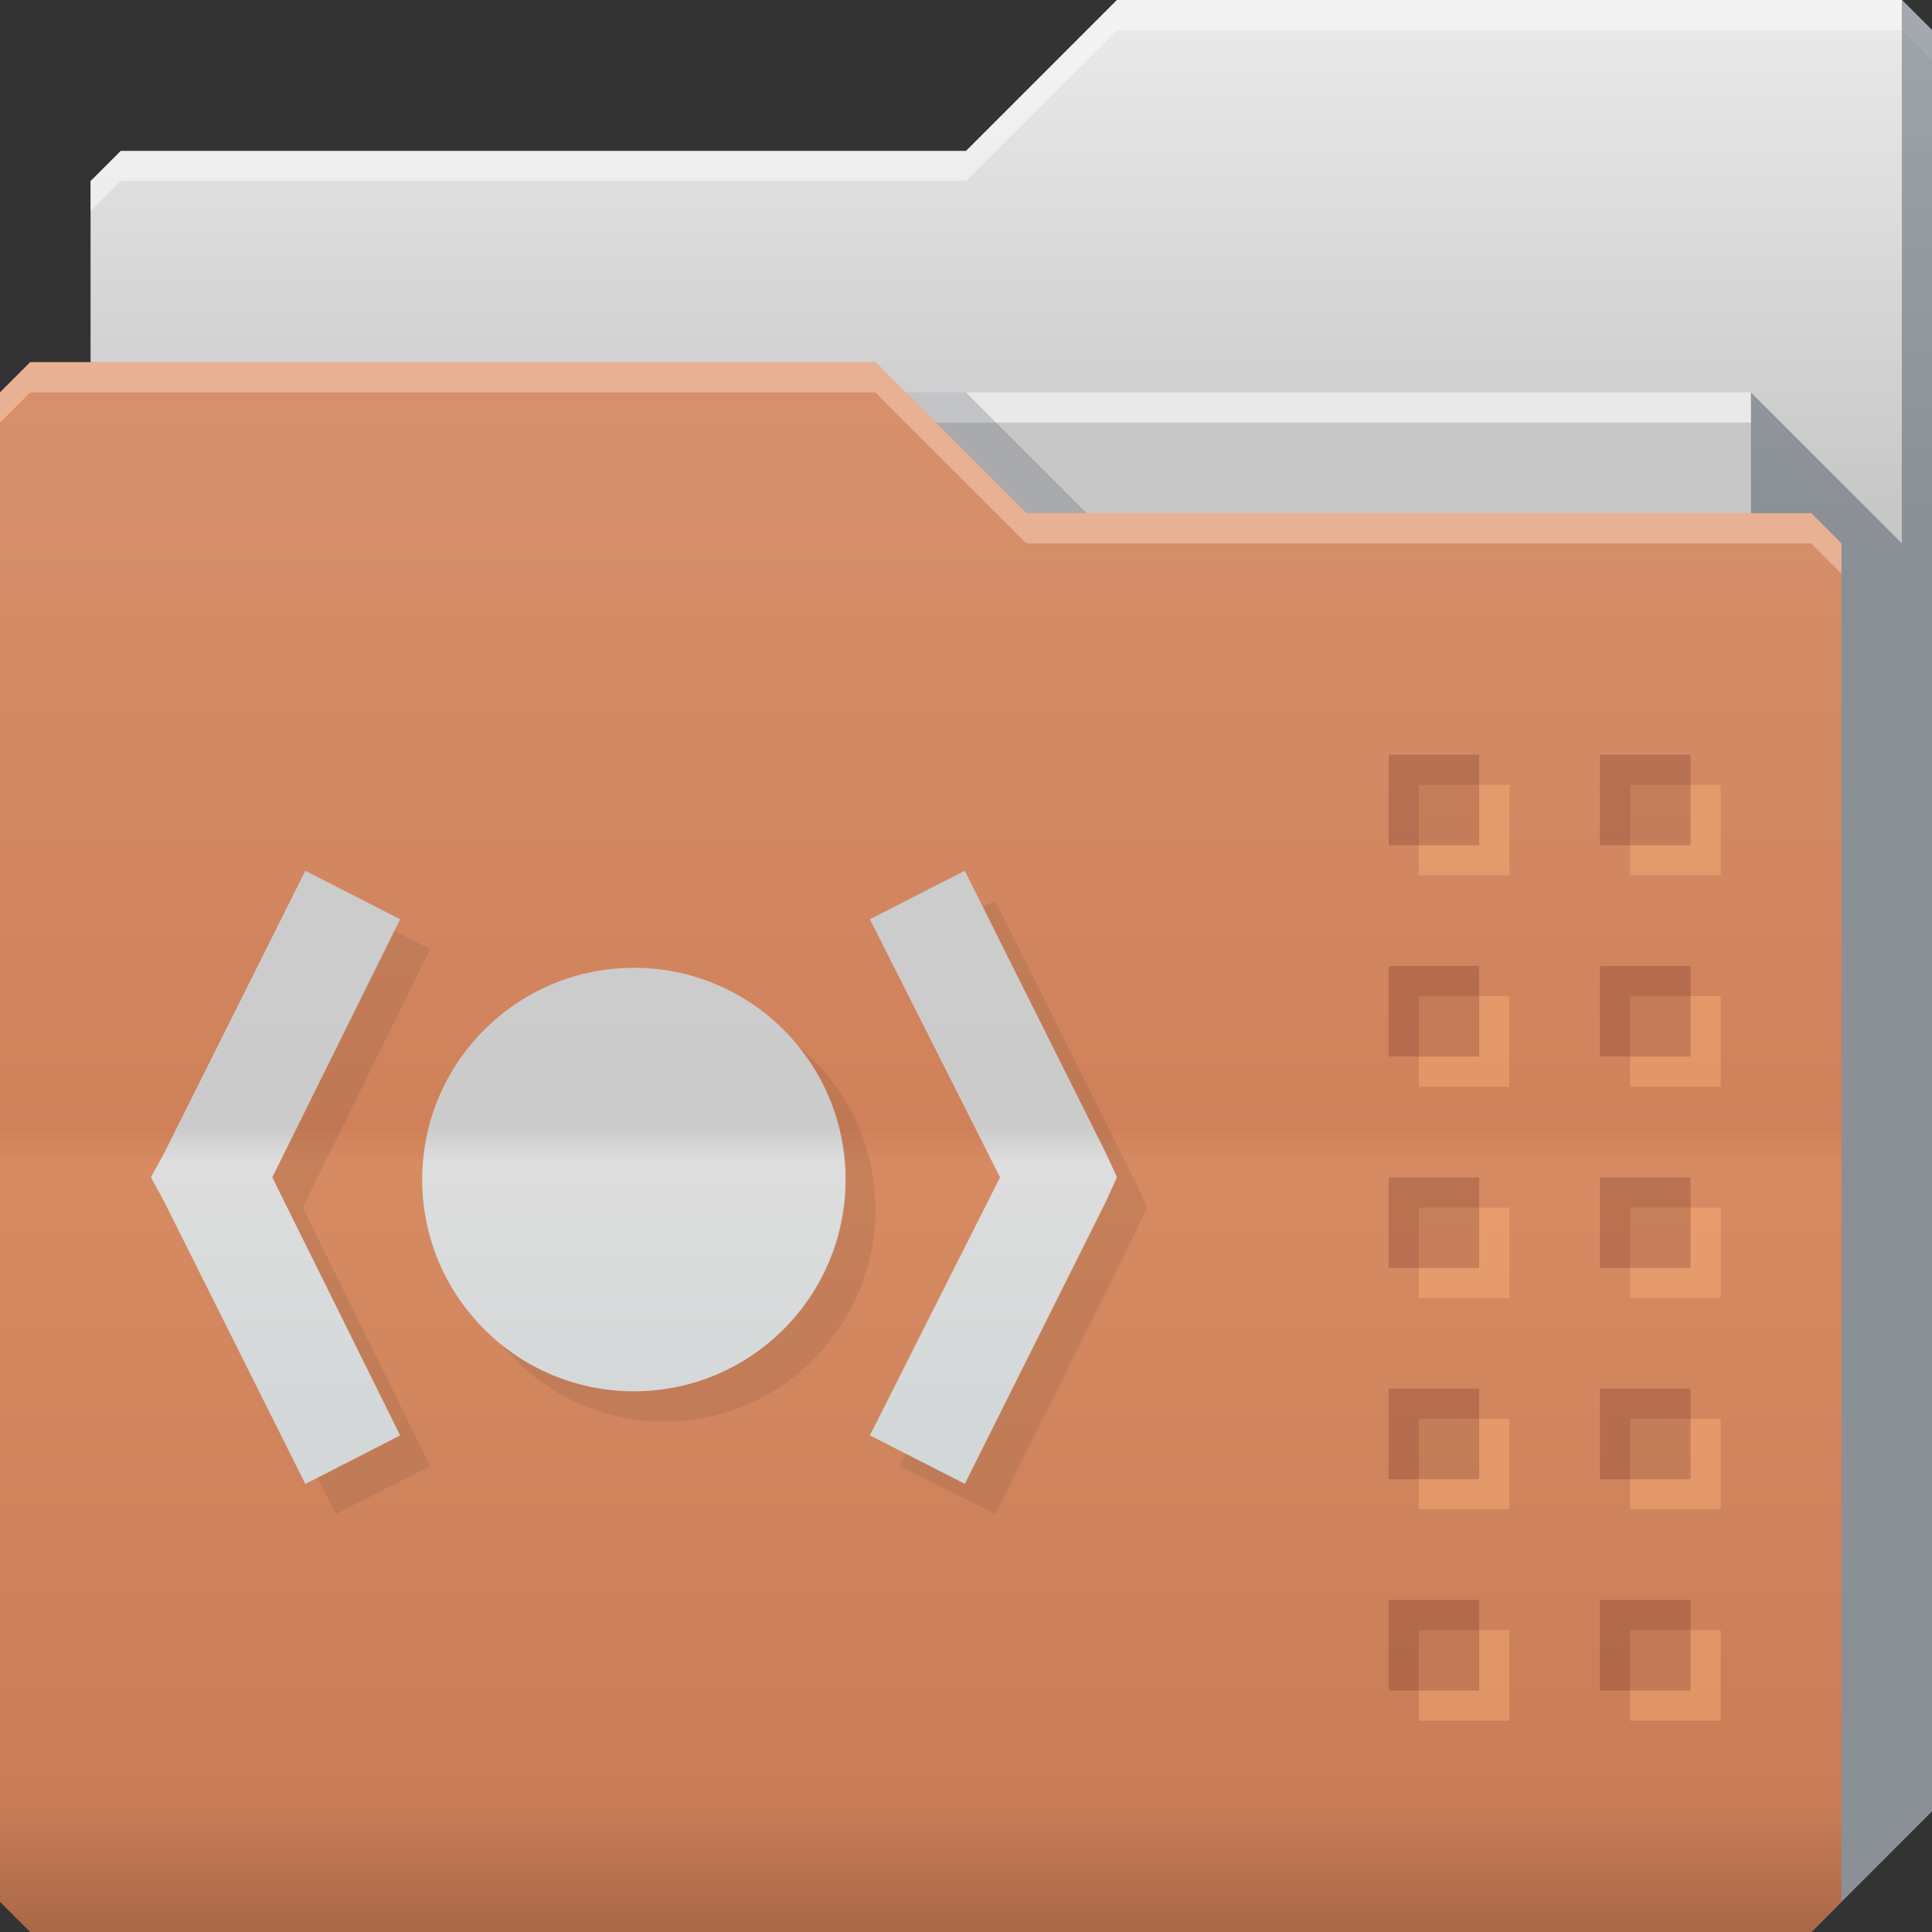 <?xml version="1.0" encoding="UTF-8" standalone="no"?>
<!-- Created with Inkscape (http://www.inkscape.org/) -->

<svg
   xmlns:dc="http://purl.org/dc/elements/1.1/"
   xmlns:cc="http://creativecommons.org/ns#"
   xmlns:rdf="http://www.w3.org/1999/02/22-rdf-syntax-ns#"
   xmlns:svg="http://www.w3.org/2000/svg"
   xmlns="http://www.w3.org/2000/svg"
   xmlns:xlink="http://www.w3.org/1999/xlink"
   xmlns:sodipodi="http://sodipodi.sourceforge.net/DTD/sodipodi-0.dtd"
   xmlns:inkscape="http://www.inkscape.org/namespaces/inkscape"
   id="svg13094"
   height="64"
   width="64"
   version="1.1"
   inkscape:version="0.48.3.1 r9886"
   sodipodi:docname="folder-html.svg"
   inkscape:export-filename="folder.png"
   inkscape:export-xdpi="90"
   inkscape:export-ydpi="90">
  <rect width="100%" height="100%" fill="#333333" stroke="none"/>
  <sodipodi:namedview
     pagecolor="#ffffff"
     bordercolor="#666666"
     borderopacity="1"
     objecttolerance="10"
     gridtolerance="10"
     guidetolerance="10"
     inkscape:pageopacity="0"
     inkscape:pageshadow="2"
     inkscape:window-width="1920"
     inkscape:window-height="1027"
     id="namedview46"
     showgrid="true"
     inkscape:snap-bbox="true"
     inkscape:bbox-paths="true"
     inkscape:bbox-nodes="true"
     inkscape:snap-bbox-edge-midpoints="true"
     inkscape:snap-bbox-midpoints="true"
     inkscape:snap-nodes="true"
     inkscape:object-paths="true"
     inkscape:snap-intersection-paths="true"
     inkscape:object-nodes="true"
     inkscape:snap-smooth-nodes="true"
     inkscape:snap-midpoints="true"
     inkscape:snap-object-midpoints="true"
     inkscape:snap-center="true"
     fit-margin-top="0"
     fit-margin-left="0"
     fit-margin-right="0"
     fit-margin-bottom="0"
     inkscape:zoom="10.429825"
     inkscape:cx="44.003012"
     inkscape:cy="24.199031"
     inkscape:window-x="-10"
     inkscape:window-y="31"
     inkscape:window-maximized="1"
     inkscape:current-layer="g3045"
     showguides="true"
     inkscape:guide-bbox="true"
     inkscape:snap-page="true"
     inkscape:snap-global="true">
    <inkscape:grid
       type="xygrid"
       id="grid3023"
       empspacing="5"
       visible="true"
       enabled="true"
       snapvisiblegridlinesonly="true"
       originx="-80px"
       originy="-75px" />
  </sodipodi:namedview>
  <defs
     id="defs11">
    <linearGradient
       id="linearGradient3841-4">
      <stop
         style="stop-color:#a17c48;stop-opacity:1;"
         offset="0"
         id="stop3843-9" />
      <stop
         style="stop-color:#be965e;stop-opacity:1;"
         offset="1"
         id="stop3845-3" />
    </linearGradient>
    <linearGradient
       inkscape:collect="always"
       xlink:href="#linearGradient3969"
       id="linearGradient3918-4"
       gradientUnits="userSpaceOnUse"
       x1="29.875"
       y1="64.082"
       x2="29.875"
       y2="12.082" />
    <linearGradient
       id="linearGradient3969">
      <stop
         style="stop-color:#b3915e;stop-opacity:1;"
         offset="0"
         id="stop3971" />
      <stop
         id="stop3977"
         offset="0.082"
         style="stop-color:#caa36b;stop-opacity:1;" />
      <stop
         style="stop-color:#d0a973;stop-opacity:1;"
         offset="0.49"
         id="stop3979" />
      <stop
         id="stop3981"
         offset="0.511"
         style="stop-color:#c9a16b;stop-opacity:1;" />
      <stop
         style="stop-color:#c79e65;stop-opacity:1;"
         offset="1"
         id="stop3973" />
    </linearGradient>
    <linearGradient
       y2="32.976"
       x2="77.278"
       y1="48.976"
       x1="77.278"
       gradientTransform="translate(-33.625,-31.894)"
       gradientUnits="userSpaceOnUse"
       id="linearGradient3100"
       xlink:href="#linearGradient3841-4"
       inkscape:collect="always" />
    <linearGradient
       id="linearGradient3051-9-3-9">
      <stop
         id="stop3053-6-2-5"
         style="stop-color:#cdcdcd;stop-opacity:1;"
         offset="0" />
      <stop
         id="stop3059-3-6-0"
         style="stop-color:#d3d3d3;stop-opacity:1;"
         offset="0.48" />
      <stop
         id="stop3061-4-2-4"
         style="stop-color:#dedede;stop-opacity:1;"
         offset="0.502" />
      <stop
         id="stop3055-6-9-0"
         style="stop-color:#e6e6e6;stop-opacity:1;"
         offset="1" />
    </linearGradient>
    <linearGradient
       inkscape:collect="always"
       xlink:href="#linearGradient3051-9-3-9"
       id="linearGradient3092"
       gradientUnits="userSpaceOnUse"
       x1="18.313"
       y1="13.082"
       x2="18.313"
       y2="63.818" />
    <linearGradient
       inkscape:collect="always"
       xlink:href="#linearGradient3051-9-3-9"
       id="linearGradient3035"
       gradientUnits="userSpaceOnUse"
       x1="18.313"
       y1="13.082"
       x2="18.313"
       y2="63.818"
       gradientTransform="translate(0.625,-0.082)" />
    <linearGradient
       inkscape:collect="always"
       xlink:href="#linearGradient3051-9-3-9"
       id="linearGradient3038"
       gradientUnits="userSpaceOnUse"
       x1="18.313"
       y1="13.082"
       x2="18.313"
       y2="63.818"
       gradientTransform="translate(0.625,-0.082)" />
    <linearGradient
       inkscape:collect="always"
       xlink:href="#linearGradient3051-9-3-9-3"
       id="linearGradient3038-3"
       gradientUnits="userSpaceOnUse"
       x1="18.313"
       y1="13.082"
       x2="18.313"
       y2="63.818"
       gradientTransform="translate(0.625,-0.082)" />
    <linearGradient
       id="linearGradient3051-9-3-9-3">
      <stop
         id="stop3053-6-2-5-9"
         style="stop-color:#cdcdcd;stop-opacity:1;"
         offset="0" />
      <stop
         id="stop3059-3-6-0-2"
         style="stop-color:#d3d3d3;stop-opacity:1;"
         offset="0.48" />
      <stop
         id="stop3061-4-2-4-2"
         style="stop-color:#dedede;stop-opacity:1;"
         offset="0.502" />
      <stop
         id="stop3055-6-9-0-0"
         style="stop-color:#e6e6e6;stop-opacity:1;"
         offset="1" />
    </linearGradient>
    <linearGradient
       inkscape:collect="always"
       xlink:href="#linearGradient3051-9-3-9-2"
       id="linearGradient3038-9"
       gradientUnits="userSpaceOnUse"
       x1="18.313"
       y1="13.082"
       x2="18.313"
       y2="63.818"
       gradientTransform="translate(0.625,-0.082)" />
    <linearGradient
       id="linearGradient3051-9-3-9-2">
      <stop
         id="stop3053-6-2-5-1"
         style="stop-color:#cdcdcd;stop-opacity:1;"
         offset="0" />
      <stop
         id="stop3059-3-6-0-6"
         style="stop-color:#d3d3d3;stop-opacity:1;"
         offset="0.48" />
      <stop
         id="stop3061-4-2-4-0"
         style="stop-color:#dedede;stop-opacity:1;"
         offset="0.502" />
      <stop
         id="stop3055-6-9-0-8"
         style="stop-color:#e6e6e6;stop-opacity:1;"
         offset="1" />
    </linearGradient>
    <linearGradient
       inkscape:collect="always"
       xlink:href="#linearGradient3051-9-3-9"
       id="linearGradient3119"
       gradientUnits="userSpaceOnUse"
       gradientTransform="translate(0.625,-0.082)"
       x1="18.313"
       y1="13.082"
       x2="18.313"
       y2="63.818" />
    <linearGradient
       gradientTransform="translate(0.625,-0.082)"
       inkscape:collect="always"
       xlink:href="#linearGradient4069"
       id="linearGradient3950-5"
       gradientUnits="userSpaceOnUse"
       x1="21.296"
       y1="64"
       x2="21.296"
       y2="12" />
    <linearGradient
       id="linearGradient4069">
      <stop
         offset="0"
         style="stop-color:#aab7bc;stop-opacity:1"
         id="stop4071" />
      <stop
         id="stop4073"
         style="stop-color:#c5cfd2;stop-opacity:1"
         offset="0.057" />
      <stop
         offset="0.491"
         style="stop-color:#dae1e1;stop-opacity:1"
         id="stop4075" />
      <stop
         offset="0.513"
         style="stop-color:#c2d0d4;stop-opacity:1"
         id="stop4077" />
      <stop
         offset="1"
         style="stop-color:#c8d3d7;stop-opacity:1"
         id="stop4079" />
    </linearGradient>
    <linearGradient
       gradientTransform="translate(0.625,-0.082)"
       inkscape:collect="always"
       xlink:href="#linearGradient3976"
       id="linearGradient3918-7-0"
       gradientUnits="userSpaceOnUse"
       x1="29.875"
       y1="64.082"
       x2="29.875"
       y2="12.082" />
    <linearGradient
       id="linearGradient3976">
      <stop
         id="stop3978"
         offset="0"
         style="stop-color:#4572a6;stop-opacity:1;" />
      <stop
         style="stop-color:#5486be;stop-opacity:1;"
         offset="0.082"
         id="stop3980" />
      <stop
         id="stop3982"
         offset="0.49"
         style="stop-color:#5f92cc;stop-opacity:1;" />
      <stop
         style="stop-color:#5486be;stop-opacity:1;"
         offset="0.511"
         id="stop3984" />
      <stop
         id="stop3986"
         offset="1"
         style="stop-color:#568cc9;stop-opacity:1" />
    </linearGradient>
    <linearGradient
       y2="32.976"
       x2="77.278"
       y1="48.976"
       x1="77.278"
       gradientTransform="translate(-33.625,-31.894)"
       gradientUnits="userSpaceOnUse"
       id="linearGradient3048-4"
       xlink:href="#linearGradient3988"
       inkscape:collect="always" />
    <linearGradient
       id="linearGradient3988">
      <stop
         id="stop3990"
         offset="0"
         style="stop-color:#476d9b;stop-opacity:1;" />
      <stop
         id="stop3992"
         offset="1"
         style="stop-color:#4a7cba;stop-opacity:1" />
    </linearGradient>
    <linearGradient
       y2="32.976"
       x2="77.278"
       y1="48.976"
       x1="77.278"
       gradientTransform="translate(-33,-31.976)"
       gradientUnits="userSpaceOnUse"
       id="linearGradient4311"
       xlink:href="#linearGradient3988"
       inkscape:collect="always" />
    <linearGradient
       inkscape:collect="always"
       xlink:href="#linearGradient3988"
       id="linearGradient3149"
       gradientUnits="userSpaceOnUse"
       gradientTransform="translate(-33.625,-31.894)"
       x1="77.278"
       y1="48.976"
       x2="77.278"
       y2="32.976" />
    <linearGradient
       inkscape:collect="always"
       xlink:href="#linearGradient3976"
       id="linearGradient3151"
       gradientUnits="userSpaceOnUse"
       x1="29.875"
       y1="64.082"
       x2="29.875"
       y2="12.082" />
    <linearGradient
       inkscape:collect="always"
       xlink:href="#linearGradient4069"
       id="linearGradient3153"
       gradientUnits="userSpaceOnUse"
       x1="21.296"
       y1="64"
       x2="21.296"
       y2="12" />
    <linearGradient
       id="linearGradient4069-2">
      <stop
         offset="0"
         style="stop-color:#aab7bc;stop-opacity:1"
         id="stop4071-0" />
      <stop
         id="stop4073-7"
         style="stop-color:#c5cfd2;stop-opacity:1"
         offset="0.057" />
      <stop
         offset="0.491"
         style="stop-color:#dae1e1;stop-opacity:1"
         id="stop4075-5" />
      <stop
         offset="0.513"
         style="stop-color:#c2d0d4;stop-opacity:1"
         id="stop4077-0" />
      <stop
         offset="1"
         style="stop-color:#c8d3d7;stop-opacity:1"
         id="stop4079-1" />
    </linearGradient>
    <linearGradient
       gradientTransform="translate(-5.375,-25.082)"
       y2="12"
       x2="21.296"
       y1="64"
       x1="21.296"
       gradientUnits="userSpaceOnUse"
       id="linearGradient3173"
       xlink:href="#linearGradient4069-2"
       inkscape:collect="always" />
    <linearGradient
       y2="32.976"
       x2="77.278"
       y1="48.976"
       x1="77.278"
       gradientTransform="translate(-33,-31.976)"
       gradientUnits="userSpaceOnUse"
       id="linearGradient3977"
       xlink:href="#linearGradient3841-4-3"
       inkscape:collect="always" />
    <linearGradient
       id="linearGradient3841-4-3">
      <stop
         style="stop-color:#c7c7c7;stop-opacity:1"
         offset="0"
         id="stop3843-9-6" />
      <stop
         style="stop-color:#e9e9e9;stop-opacity:1"
         offset="1"
         id="stop3845-3-2" />
    </linearGradient>
    <linearGradient
       inkscape:collect="always"
       xlink:href="#linearGradient3815"
       id="linearGradient3918"
       gradientUnits="userSpaceOnUse"
       x1="29.875"
       y1="64.082"
       x2="29.875"
       y2="12.082" />
    <linearGradient
       id="linearGradient3815">
      <stop
         id="stop3817"
         offset="0"
         style="stop-color:#aa6848;stop-opacity:1" />
      <stop
         style="stop-color:#c97d57;stop-opacity:1"
         offset="0.082"
         id="stop3819" />
      <stop
         id="stop3821"
         offset="0.49"
         style="stop-color:#d78b62;stop-opacity:1" />
      <stop
         style="stop-color:#d0815a;stop-opacity:1"
         offset="0.511"
         id="stop3823" />
      <stop
         id="stop3825"
         offset="1"
         style="stop-color:#d6926d;stop-opacity:1;" />
    </linearGradient>
    <linearGradient
       inkscape:collect="always"
       xlink:href="#linearGradient4069-9"
       id="linearGradient3950-5-8"
       gradientUnits="userSpaceOnUse"
       x1="21.296"
       y1="64"
       x2="21.296"
       y2="12"
       gradientTransform="translate(-0.625,0.082)" />
    <linearGradient
       id="linearGradient4069-9">
      <stop
         offset="0"
         style="stop-color:#b3b3b3;stop-opacity:1"
         id="stop4071-5" />
      <stop
         id="stop4073-6"
         style="stop-color:#c5cfd2;stop-opacity:1"
         offset="0.057" />
      <stop
         offset="0.491"
         style="stop-color:#dddddd;stop-opacity:1"
         id="stop4075-0" />
      <stop
         offset="0.513"
         style="stop-color:#cbcbcb;stop-opacity:1"
         id="stop4077-4" />
      <stop
         offset="1"
         style="stop-color:#cfcfcf;stop-opacity:1"
         id="stop4079-8" />
    </linearGradient>
    <linearGradient
       y2="32.976"
       x2="77.278"
       y1="48.976"
       x1="77.278"
       gradientTransform="translate(-33.625,-31.894)"
       gradientUnits="userSpaceOnUse"
       id="linearGradient4211"
       xlink:href="#linearGradient3841-4-3"
       inkscape:collect="always" />
    <linearGradient
       inkscape:collect="always"
       xlink:href="#linearGradient4069-9-3"
       id="linearGradient3950-5-8-4"
       gradientUnits="userSpaceOnUse"
       x1="21.296"
       y1="64"
       x2="21.296"
       y2="12"
       gradientTransform="translate(-7.625,0.082)" />
    <linearGradient
       id="linearGradient4069-9-3">
      <stop
         offset="0"
         style="stop-color:#b3b3b3;stop-opacity:1"
         id="stop4071-5-2" />
      <stop
         id="stop4073-6-4"
         style="stop-color:#c5cfd2;stop-opacity:1"
         offset="0.057" />
      <stop
         offset="0.491"
         style="stop-color:#dddddd;stop-opacity:1"
         id="stop4075-0-5" />
      <stop
         offset="0.513"
         style="stop-color:#cbcbcb;stop-opacity:1"
         id="stop4077-4-1" />
      <stop
         offset="1"
         style="stop-color:#cfcfcf;stop-opacity:1"
         id="stop4079-8-3" />
    </linearGradient>
    <linearGradient
       y2="12"
       x2="21.296"
       y1="64"
       x1="21.296"
       gradientTransform="translate(-5,-41)"
       gradientUnits="userSpaceOnUse"
       id="linearGradient3161"
       xlink:href="#linearGradient4069-9-3"
       inkscape:collect="always" />
    <inkscape:path-effect
       is_visible="true"
       id="path-effect3005"
       effect="spiro" />
    <inkscape:path-effect
       effect="spiro"
       id="path-effect3777"
       is_visible="true" />
    <linearGradient
       inkscape:collect="always"
       xlink:href="#linearGradient4069-9-3-3"
       id="linearGradient3950-5-8-4-5"
       gradientUnits="userSpaceOnUse"
       x1="21.296"
       y1="64"
       x2="21.296"
       y2="12"
       gradientTransform="translate(-6,1)" />
    <linearGradient
       id="linearGradient4069-9-3-3">
      <stop
         offset="0"
         style="stop-color:#b3b3b3;stop-opacity:1"
         id="stop4071-5-2-0" />
      <stop
         id="stop4073-6-4-9"
         style="stop-color:#c5cfd2;stop-opacity:1"
         offset="0.057" />
      <stop
         offset="0.491"
         style="stop-color:#dddddd;stop-opacity:1"
         id="stop4075-0-5-4" />
      <stop
         offset="0.513"
         style="stop-color:#cbcbcb;stop-opacity:1"
         id="stop4077-4-1-5" />
      <stop
         offset="1"
         style="stop-color:#cfcfcf;stop-opacity:1"
         id="stop4079-8-3-7" />
    </linearGradient>
    <linearGradient
       y2="12"
       x2="21.296"
       y1="64"
       x1="21.296"
       gradientTransform="translate(-9.25,-28.219)"
       gradientUnits="userSpaceOnUse"
       id="linearGradient3241"
       xlink:href="#linearGradient4069-9-3-3"
       inkscape:collect="always" />
    <linearGradient
       inkscape:collect="always"
       xlink:href="#linearGradient4069-9-3-3"
       id="linearGradient3267"
       gradientUnits="userSpaceOnUse"
       gradientTransform="translate(-7.625,0.082)"
       x1="21.296"
       y1="64"
       x2="21.296"
       y2="12" />
    <linearGradient
       inkscape:collect="always"
       xlink:href="#linearGradient4069-9-3-3"
       id="linearGradient3271"
       gradientUnits="userSpaceOnUse"
       gradientTransform="translate(-7.625,0.082)"
       x1="21.296"
       y1="64"
       x2="21.296"
       y2="12" />
  </defs>
  <g
     id="g3043"
     inkscape:export-filename="folder.png"
     inkscape:export-xdpi="90"
     inkscape:export-ydpi="90"
     transform="translate(-0.625,0.082)" />
  <g
     id="g3045"
     inkscape:export-filename="folder.png"
     inkscape:export-xdpi="90"
     inkscape:export-ydpi="90"
     transform="translate(0.625,-0.082)">
    <path
       style="color:#000000;fill:url(#linearGradient4211);fill-opacity:1;fill-rule:nonzero;stroke:none;marker:none;visibility:visible;display:inline;overflow:visible;enable-background:accumulate"
       d="m 2.375,6.082 -10e-8,58 57,-10e-7 4,-4 0,-59 -1,-1 -26,0 -5,5 -28,1e-7 z"
       id="path3833"
       inkscape:connector-curvature="0"
       sodipodi:nodetypes="cccccccccc" />
    <path
       style="color:#000000;fill:#ffffff;fill-opacity:0.467;fill-rule:nonzero;stroke:none;stroke-width:1;marker:none;visibility:visible;display:inline;overflow:visible;enable-background:accumulate"
       d="m 36.375,0.082 -5,5 -28,0 -1,1 0,1 1,-1 28,0 5,-5 26,0 1,1 0,-1 -1,-1 -26,0 z"
       id="path3800"
       inkscape:connector-curvature="0" />
    <path
       sodipodi:nodetypes="ccccc"
       d="m 6.375,13.082 51,0 0,31 -51,0 z"
       id="path3920"
       inkscape:connector-curvature="0"
       style="fill:#c7c7c7;fill-opacity:1;fill-rule:nonzero" />
    <path
       sodipodi:nodetypes="cccccccc"
       id="path3802"
       d="m 57.375,13.082 0,51 2,0 4,-4 0,-59 -1,-1 0,18 z"
       inkscape:connector-curvature="0"
       style="fill:#3e4959;fill-opacity:0.432" />
    <path
       inkscape:connector-curvature="0"
       id="path4253"
       d="m 6.375,13.082 51,0 0,1 -51,0 z"
       style="fill:#ffffff;fill-opacity:0.602;fill-rule:nonzero"
       sodipodi:nodetypes="ccccc" />
    <path
       style="color:#000000;fill:#3e4959;fill-opacity:0.23;fill-rule:nonzero;stroke-width:1;stroke-linecap:butt;stroke-linejoin:miter;stroke-miterlimit:4;stroke-opacity:1;stroke-dasharray:none;stroke-dashoffset:0;marker:none;visibility:visible;display:inline;overflow:visible;enable-background:accumulate"
       d="m 29.375,13.082 4,4 2,0 -4,-4 z"
       id="path3982"
       inkscape:connector-curvature="0"
       sodipodi:nodetypes="ccccc" />
    <path
       id="path3916"
       d="m -0.625,13.082 0,50 1,1 59,0 1,-1 0,-45 -1,-1 -26,1e-6 -5,-5 -28,-10e-7 z"
       inkscape:connector-curvature="0"
       style="color:#000000;fill:url(#linearGradient3918);fill-opacity:1;fill-rule:nonzero;stroke-width:1;stroke-linecap:butt;stroke-linejoin:miter;stroke-miterlimit:4;stroke-opacity:1;stroke-dasharray:none;stroke-dashoffset:0;marker:none;visibility:visible;display:inline;overflow:visible;enable-background:accumulate"
       sodipodi:nodetypes="ccccccccccc"
       inkscape:export-xdpi="90"
       inkscape:export-ydpi="90" />
    <path
       style="color:#000000;fill:#e9b193;fill-opacity:1;fill-rule:nonzero;stroke-width:1;stroke-linecap:butt;stroke-linejoin:miter;stroke-miterlimit:4;stroke-opacity:1;stroke-dasharray:none;stroke-dashoffset:0;marker:none;visibility:visible;display:inline;overflow:visible;enable-background:accumulate"
       d="m 0.375,12.082 -1,1 0,1 1,-1 28,0 5,5 26,0 1,1 0,-1 -1,-1 -26,0 -5,-5 -28,0 z"
       id="path3046"
       inkscape:connector-curvature="0" />
    <g
       id="g3921">
      <g
         id="g3834"
         transform="translate(-3,3)">
        <rect
           y="23.082"
           x="49.375"
           height="3"
           width="3"
           id="rect3836"
           style="color:#000000;fill:#ffb87d;fill-opacity:0.386;fill-rule:nonzero;stroke:none;stroke-width:1;marker:none;visibility:visible;display:inline;overflow:visible;enable-background:accumulate" />
        <rect
           style="color:#000000;fill:#501616;fill-opacity:0.211;fill-rule:nonzero;stroke:none;stroke-width:1;marker:none;visibility:visible;display:inline;overflow:visible;enable-background:accumulate"
           id="rect3884"
           width="3"
           height="3"
           x="48.375"
           y="22.082" />
      </g>
      <use
         x="0"
         y="0"
         xlink:href="#g3834"
         id="use3905"
         transform="translate(7,-2.0019555e-8)"
         width="64"
         height="64" />
      <use
         height="64"
         width="64"
         transform="translate(7,7)"
         id="use3909"
         xlink:href="#g3834"
         y="0"
         x="0" />
      <use
         height="64"
         width="64"
         transform="translate(7,14)"
         id="use3913"
         xlink:href="#g3834"
         y="0"
         x="0" />
      <use
         height="64"
         width="64"
         transform="translate(7,21)"
         id="use3917"
         xlink:href="#g3834"
         y="0"
         x="0" />
      <use
         x="0"
         y="0"
         xlink:href="#g3834"
         id="use3907"
         transform="translate(7,28)"
         width="64"
         height="64" />
      <use
         x="0"
         y="0"
         xlink:href="#g3834"
         id="use3911"
         transform="translate(0,7)"
         width="64"
         height="64" />
      <use
         x="0"
         y="0"
         xlink:href="#g3834"
         id="use3915"
         transform="translate(0,14)"
         width="64"
         height="64" />
      <use
         x="0"
         y="0"
         xlink:href="#g3834"
         id="use3919"
         transform="translate(0,21)"
         width="64"
         height="64" />
      <use
         height="64"
         width="64"
         transform="translate(0,28)"
         id="use3903"
         xlink:href="#g3834"
         y="0"
         x="0" />
    </g>
    <path
       inkscape:connector-curvature="0"
       id="path3265"
       d="M 9.489,28.927 4.813,38.279 4.375,39.082 4.813,39.886 9.489,49.238 12.631,47.63 8.393,39.082 12.631,30.534 9.489,28.927 z m 21.845,0 -3.142,1.607 4.311,8.548 -4.311,8.548 3.142,1.607 4.676,-9.352 L 36.375,39.082 36.01,38.279 31.334,28.927 z M 20.375,32.142 c -3.874,0 -7.014,3.14 -7.014,7.014 0,3.874 3.14,7.014 7.014,7.014 3.874,0 7.014,-3.14 7.014,-7.014 0,-3.874 -3.14,-7.014 -7.014,-7.014 z"
       style="color:#000000;fill:url(#linearGradient3267);fill-opacity:1;fill-rule:nonzero;stroke:none;stroke-width:1;marker:none;visibility:visible;display:inline;overflow:visible;enable-background:accumulate" />
    <path
       style="color:#000000;fill:#0b0e11;fill-opacity:0.079;fill-rule:nonzero;stroke:none;stroke-width:1;marker:none;visibility:visible;display:inline;overflow:visible;enable-background:accumulate"
       d="M 32.969 29.844 L 32.562 30.031 L 36.625 38.188 L 37 39 L 36.625 39.812 L 31.969 49.156 L 30 48.156 L 29.812 48.562 L 32.969 50.156 L 37.625 40.812 L 38 40 L 37.625 39.188 L 32.969 29.844 z M 13.062 30.844 L 9.031 39 L 13.25 47.562 L 10.531 48.969 L 11.125 50.156 L 14.25 48.562 L 10.031 40 L 14.25 31.438 L 13.062 30.844 z M 26.406 34.625 C 27.407 35.837 28 37.368 28 39.062 C 28 42.936 24.874 46.094 21 46.094 C 19.346 46.094 17.824 45.521 16.625 44.562 C 17.912 46.101 19.837 47.094 22 47.094 C 25.874 47.094 29 43.936 29 40.062 C 29 37.86 27.995 35.911 26.406 34.625 z "
       transform="translate(-0.625,0.082)"
       id="path3770" />
  </g>
</svg>
